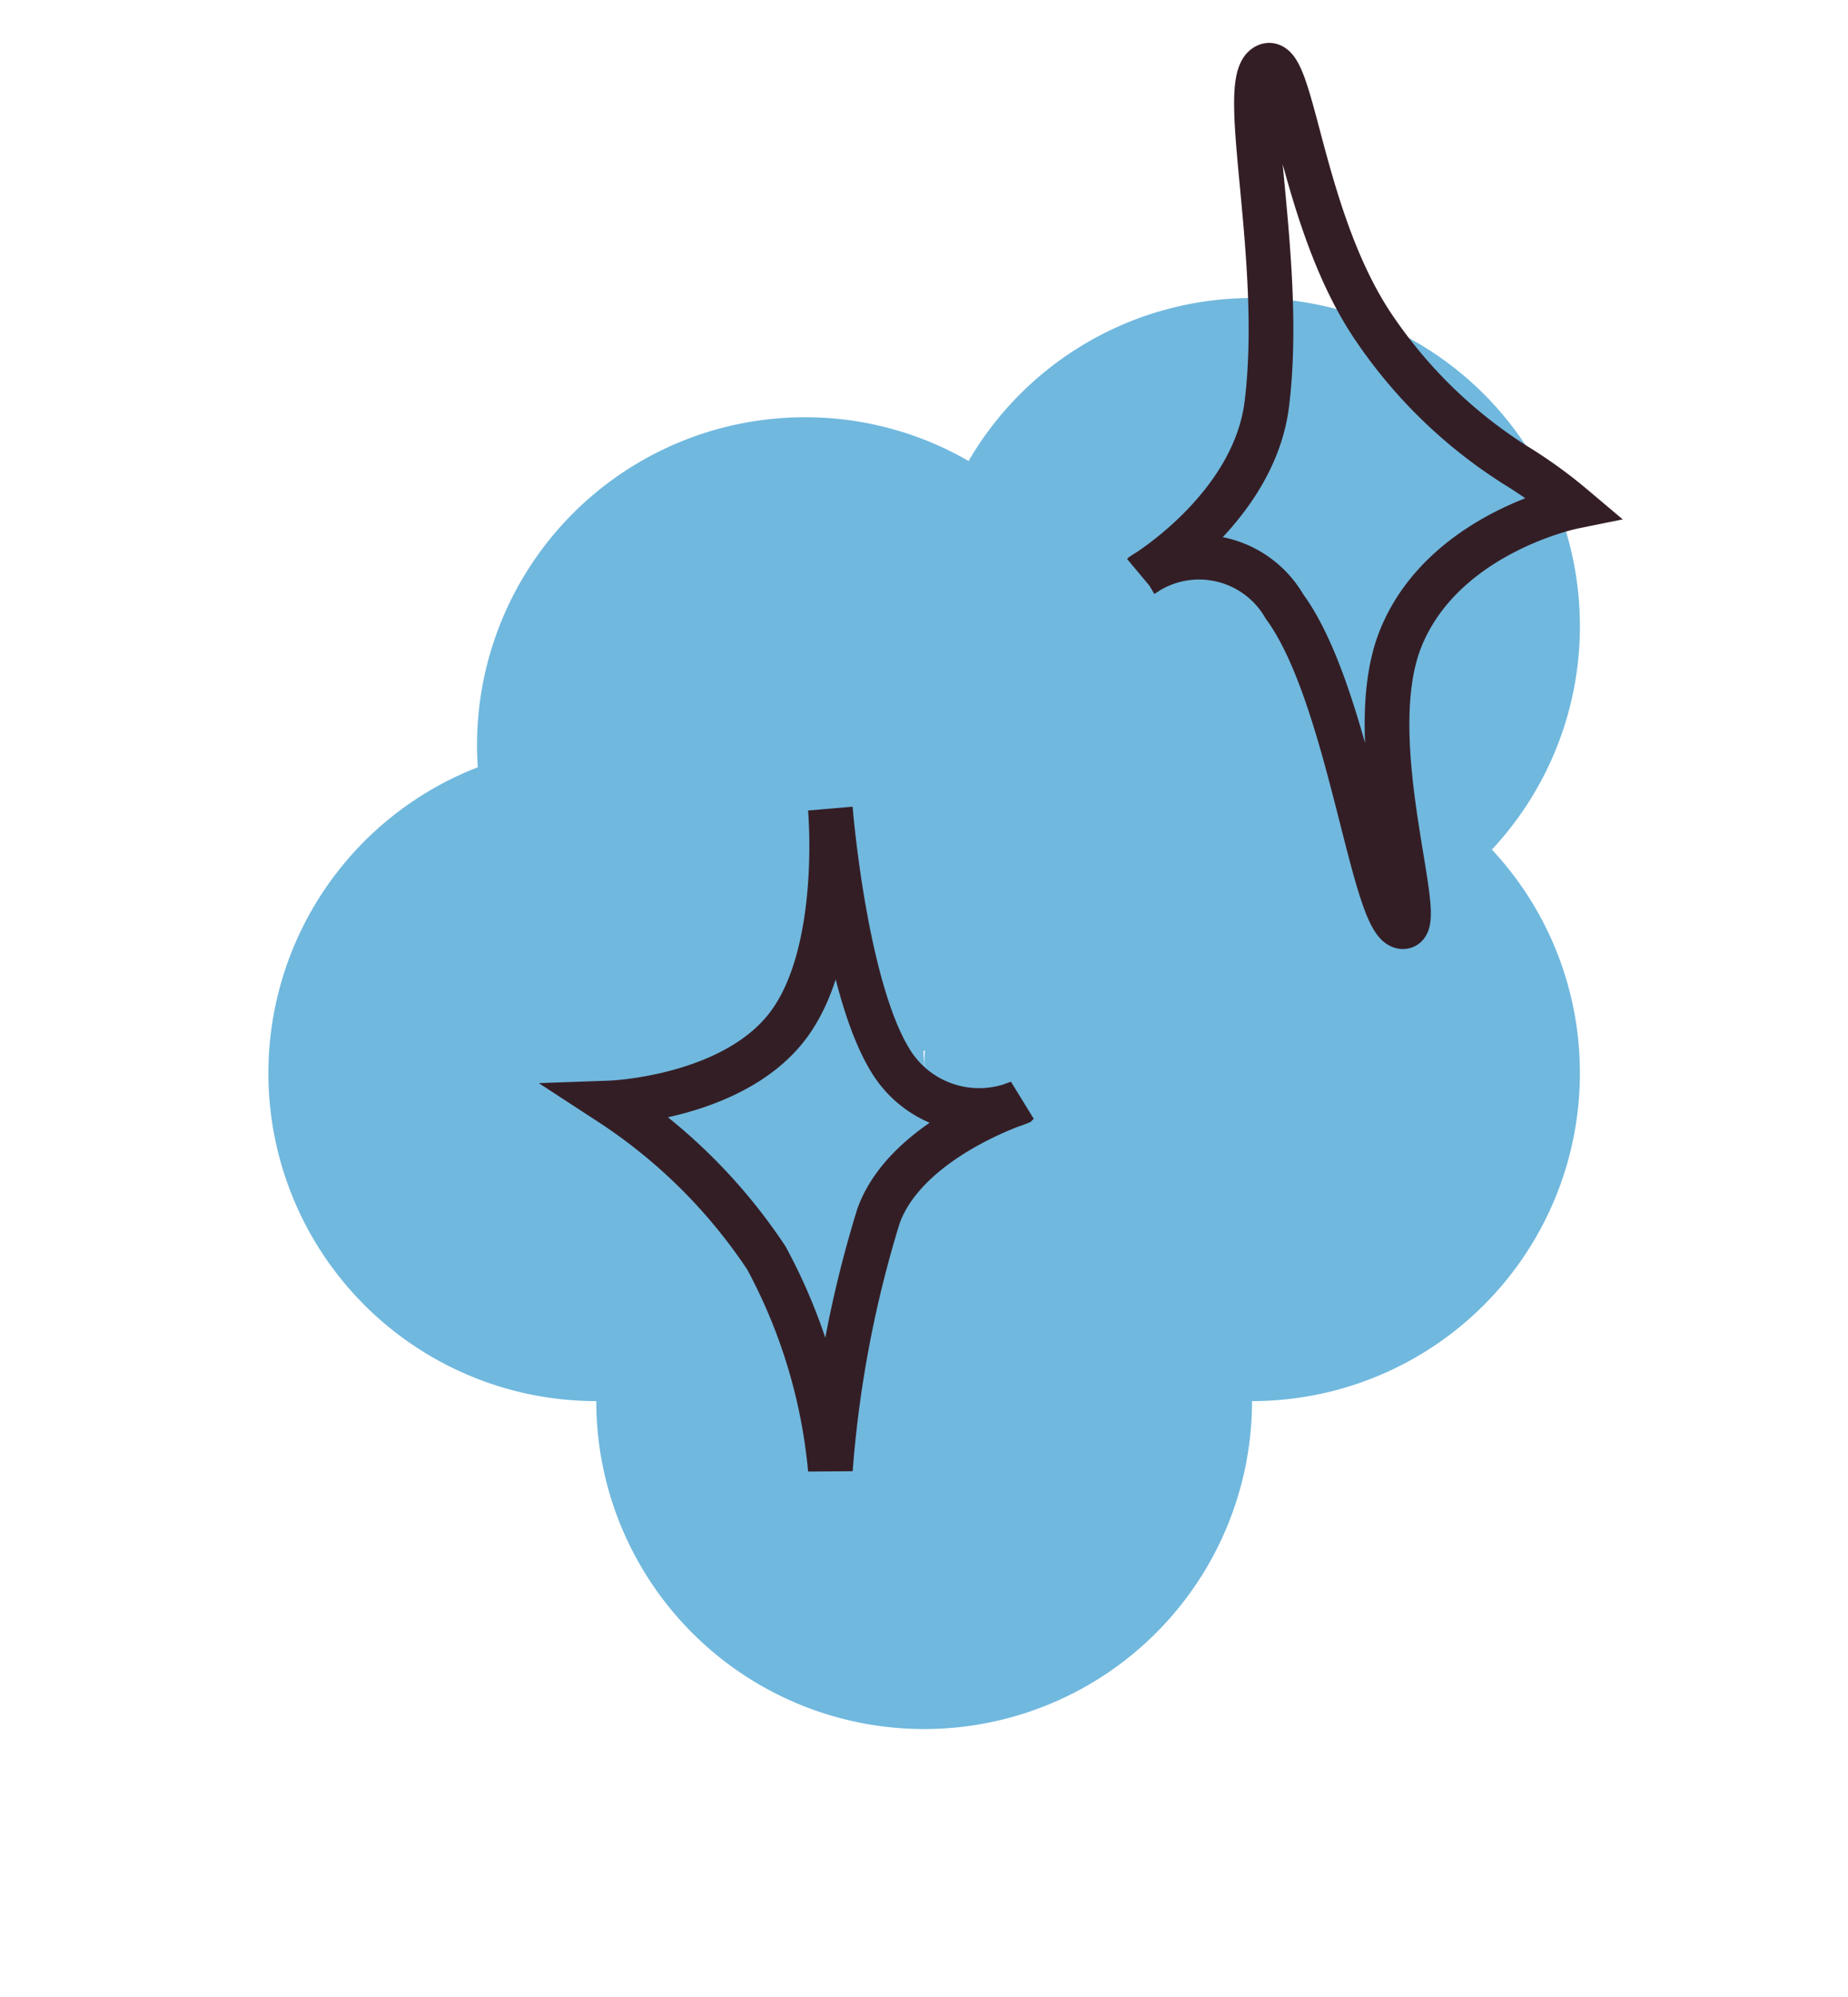 <svg xmlns="http://www.w3.org/2000/svg" xmlns:xlink="http://www.w3.org/1999/xlink" width="62" height="66.997" viewBox="0 0 62 66.997">
  <defs>
    <filter id="Union_1" x="0" y="0.997" width="62" height="66" filterUnits="userSpaceOnUse">
      <feOffset dy="3" input="SourceAlpha"/>
      <feGaussianBlur stdDeviation="3" result="blur"/>
      <feFlood flood-opacity="0.161"/>
      <feComposite operator="in" in2="blur"/>
      <feComposite in="SourceGraphic"/>
    </filter>
  </defs>
  <g id="cloud_1" transform="translate(-285.575 -60.003)">
    <g id="Group_1" data-name="Group 1" transform="translate(51.576 11)">
      <g transform="matrix(1, 0, 0, 1, 234, 49)" filter="url(#Union_1)">
        <path id="Union_1-2" data-name="Union 1" d="M-40.576,26a11,11,0,0,1-11-11A11.005,11.005,0,0,1-44.552,4.74q-.024-.367-.025-.741a11,11,0,0,1,11-11,10.95,10.95,0,0,1,5.492,1.467A11,11,0,0,1-18.576-11a11,11,0,0,1,11,11,10.961,10.961,0,0,1-2.953,7.5A10.963,10.963,0,0,1-7.576,15a11,11,0,0,1-11,11,11,11,0,0,1-11,11A11,11,0,0,1-40.576,26Zm11-11q0-.383.026-.76l-.05.02q.024.367.025.74Z" transform="translate(60.58 18)" fill="#70b8de"/>
      </g>
      <circle id="Ellipse_6" data-name="Ellipse 6" cx="11" cy="11" r="11" transform="translate(261 64)" fill="#70b8de"/>
    </g>
    <path id="Path_2" data-name="Path 2" d="M257.47,78a18.25,18.25,0,0,1,5.242,5.2,18.48,18.48,0,0,1,2.146,7.094A38.7,38.7,0,0,1,266.47,81.8c.917-2.571,4.68-3.8,4.68-3.8a3.48,3.48,0,0,1-4.238-1.36c-1.573-2.468-2.055-8.51-2.055-8.51s.438,4.79-1.409,7.257S257.47,78,257.47,78Z" transform="translate(48.576 19)" fill="none" stroke="#341e25" stroke-width="1.5"/>
    <path id="Path_3" data-name="Path 3" d="M257.47,81.136h0a15.764,15.764,0,0,0,1.536,1.546,16.124,16.124,0,0,1,4.061,5.3c1.972,4.049,1.287,9.809,2.29,9.348s.373-6.515,1.722-11.193c.979-3.388,5-5,5-5a3.307,3.307,0,0,1-4.525-1.793c-1.68-3.252-1.269-10.8-2.194-11.214s.468,6.311-1.5,9.563S257.47,81.136,257.47,81.136Z" transform="translate(605.341 116.858) rotate(171)" fill="none" stroke="#341e25" stroke-width="1.5"/>
  </g>
</svg>

